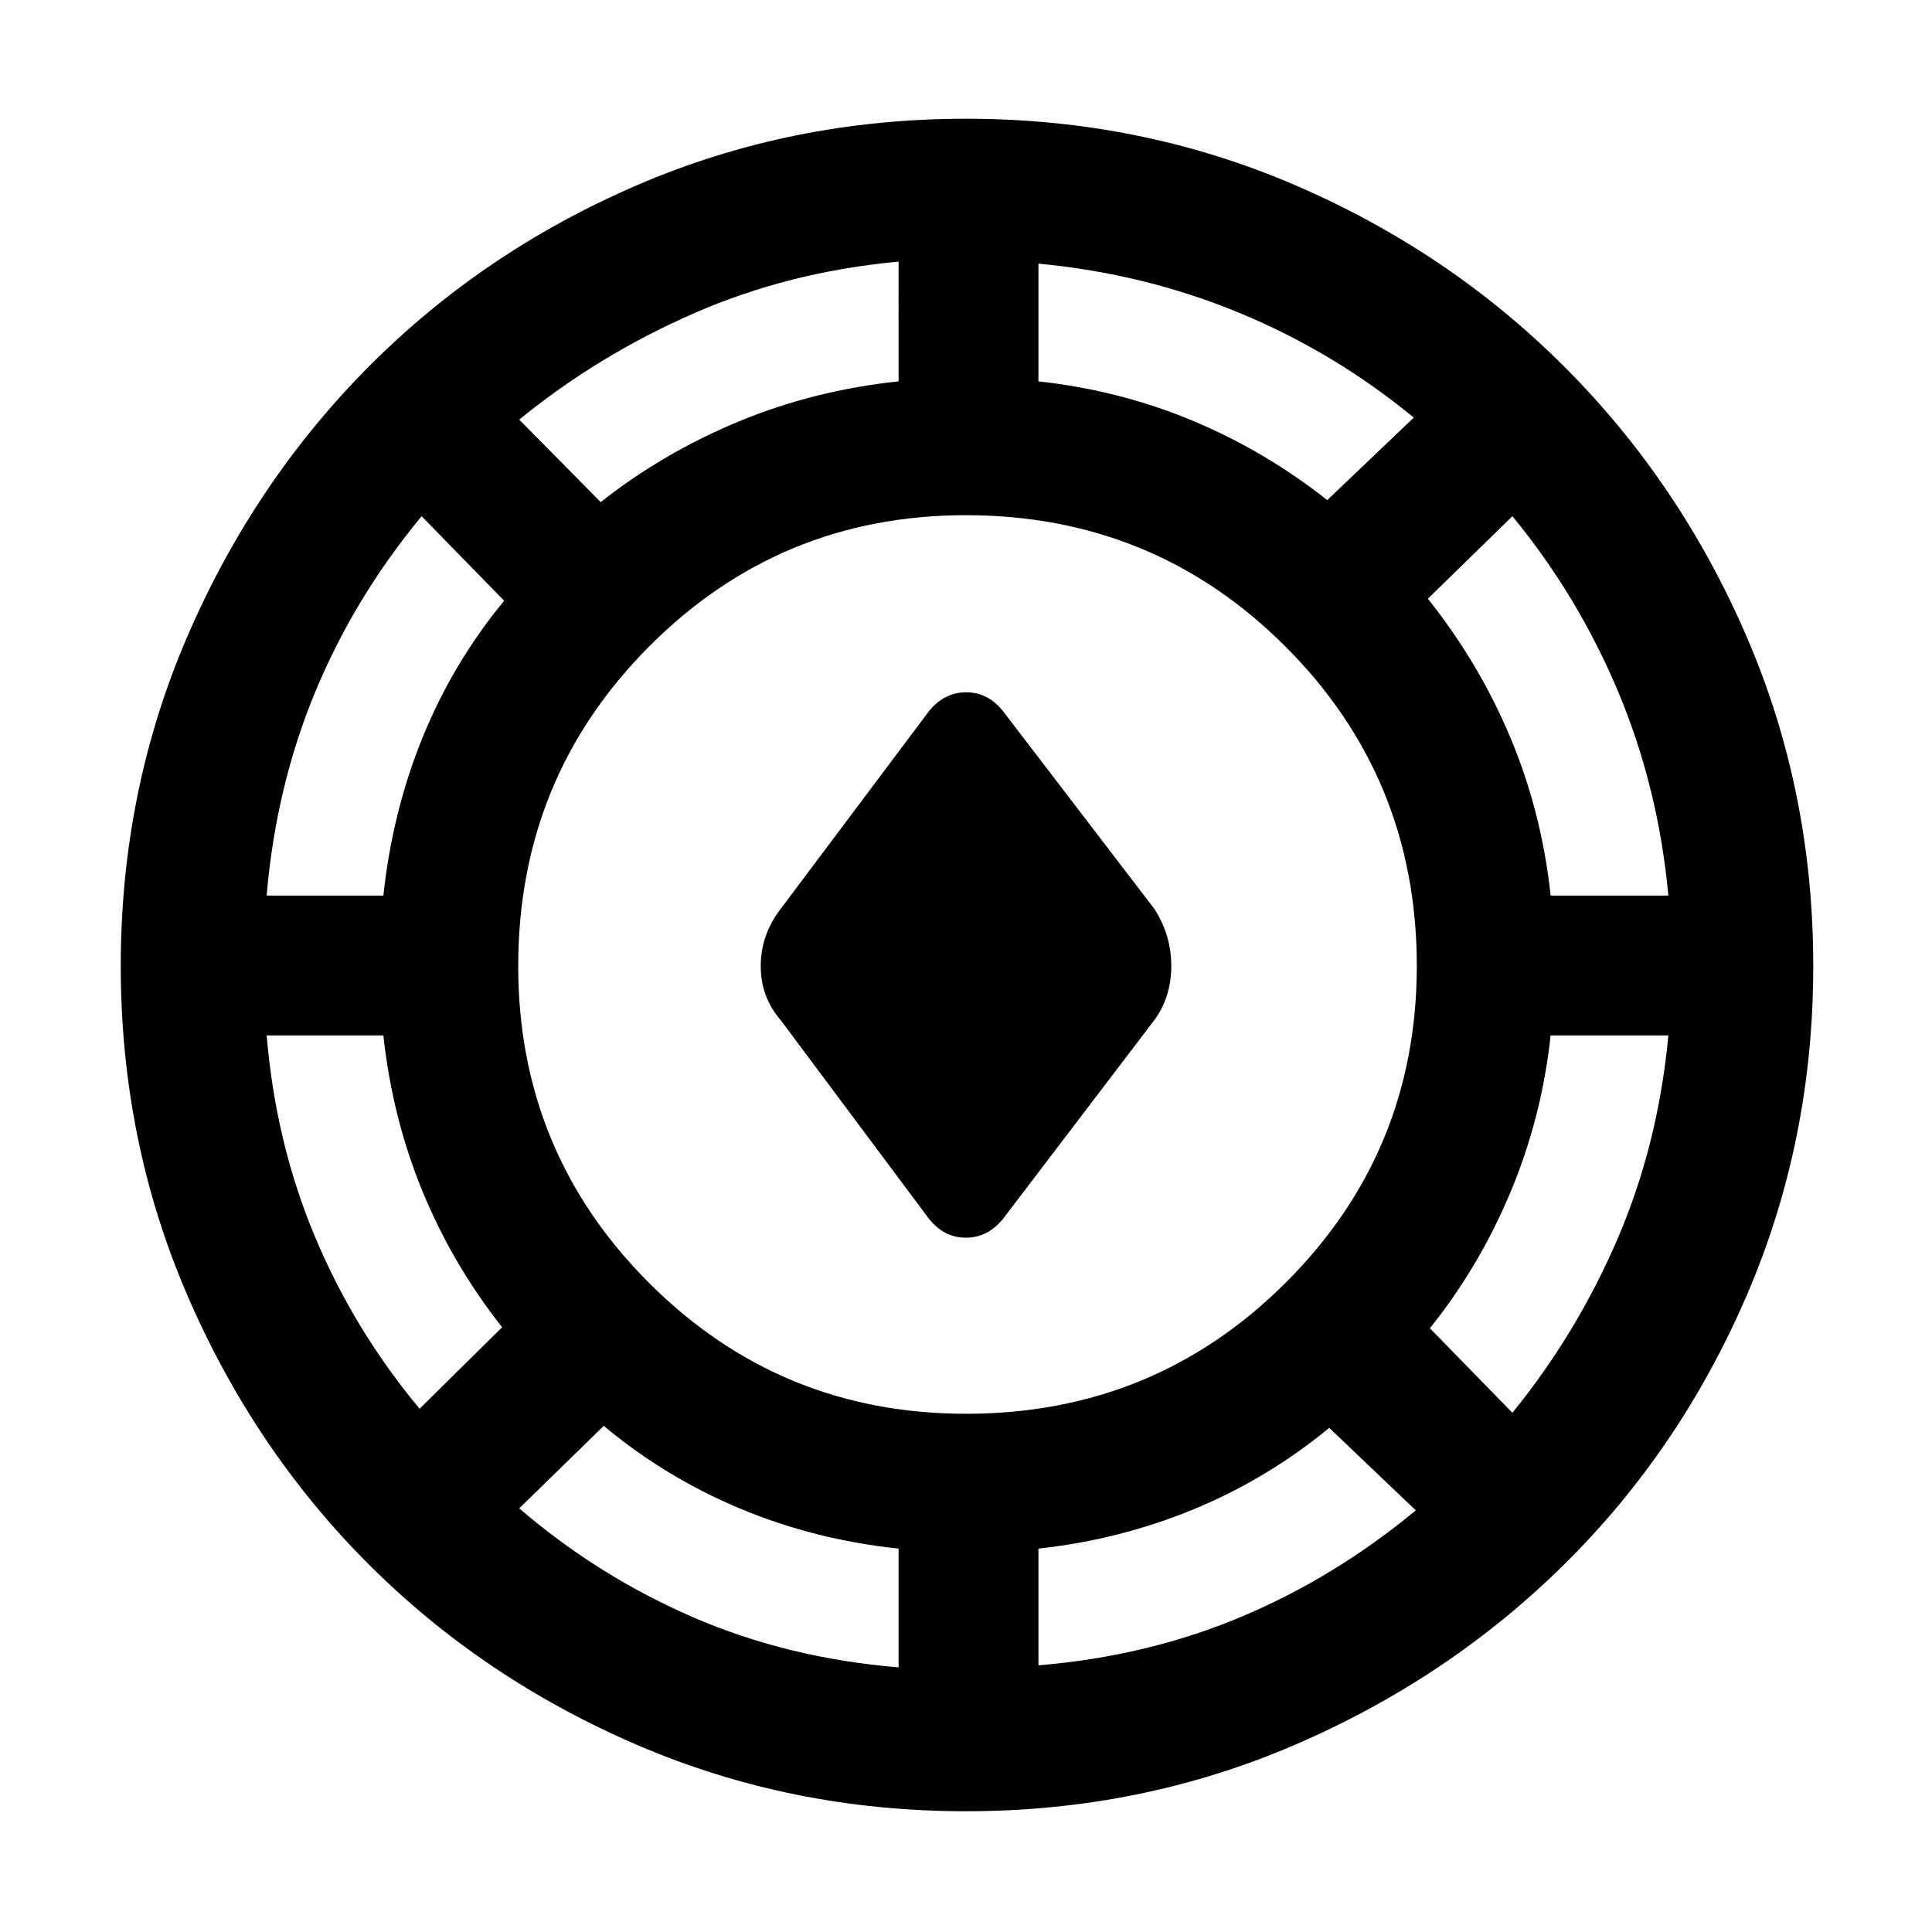 <svg xmlns="http://www.w3.org/2000/svg" height="48" viewBox="0 -960 960 960" width="48"><path d="M480-60q-86.91 0-163.57-33.01-76.65-33.02-133.54-90Q126-240 93-316.59 60-393.17 60-480q0-86.91 33.01-163.57 33.02-76.65 90-134.04Q240-835 316.59-868q76.58-33 163.41-33 86.91 0 163.57 33.01 76.65 33.02 134.04 90.5Q835-720 868-643.41q33 76.58 33 163.41 0 86.91-33.01 163.57-33.02 76.65-90.5 133.54Q720-126 643.41-93 566.83-60 480-60Zm-33.5-71.5v-59q-41.83-4.42-78.91-19.96Q330.5-226 300-251.5l-42 41q39 33.5 86.07 53.97 47.07 20.46 102.43 25.03Zm69.5-1q54-4.5 100.5-24t87-53l-43-41q-31 25.5-67.59 40.54-36.58 15.04-76.91 19.46v58Zm-35.97-125q93.47 0 158.72-65.03Q704-387.55 704-480.03q0-93.47-65.28-158.72Q573.45-704 479.97-704q-92.47 0-157.47 65.28-65 65.27-65 158.75 0 92.47 65.03 157.47 65.02 65 157.5 65Zm271.47-.5q31.91-39.21 52.16-86.21Q823.92-391.22 829-445.5h-58.5q-4.42 40.83-19.96 77.91Q735-330.5 710.5-300l41 42Zm-543-2 41-40.5q-24.5-31-39.54-67.5t-19.46-77.5h-58q4.5 53.5 24 100t52 85.5Zm253-94.5L388-453q-10-11.5-10-27t10-28.5l73.5-98q7.65-9.5 18.58-9.5 10.92 0 18.42 9.5l75 98q8.5 13 8.5 28.5t-8.5 27l-75 98.5q-7.65 9.5-18.58 9.5-10.92 0-18.42-9.5ZM132.5-515h58q4.42-41.5 19.46-78.5 15.04-37 40.54-68l-41-42Q176-663 156.53-615.93 137.07-568.86 132.5-515Zm638 0H829q-5-53.86-25-101.43-20-47.57-52.5-87.07l-42 41q25.5 32 41.04 69.09 15.54 37.08 19.96 78.41Zm-472-195.5q31-24.5 68.5-40.04t79.5-19.96V-830q-54.5 5-101.93 25.78-47.42 20.78-86.57 52.72l40.5 41Zm361-1 43-41q-39.5-32.5-86.57-52Q568.86-824 516-829v58.5q40.33 4.42 76.41 19.46Q628.5-736 659.5-711.5Z"/></svg>